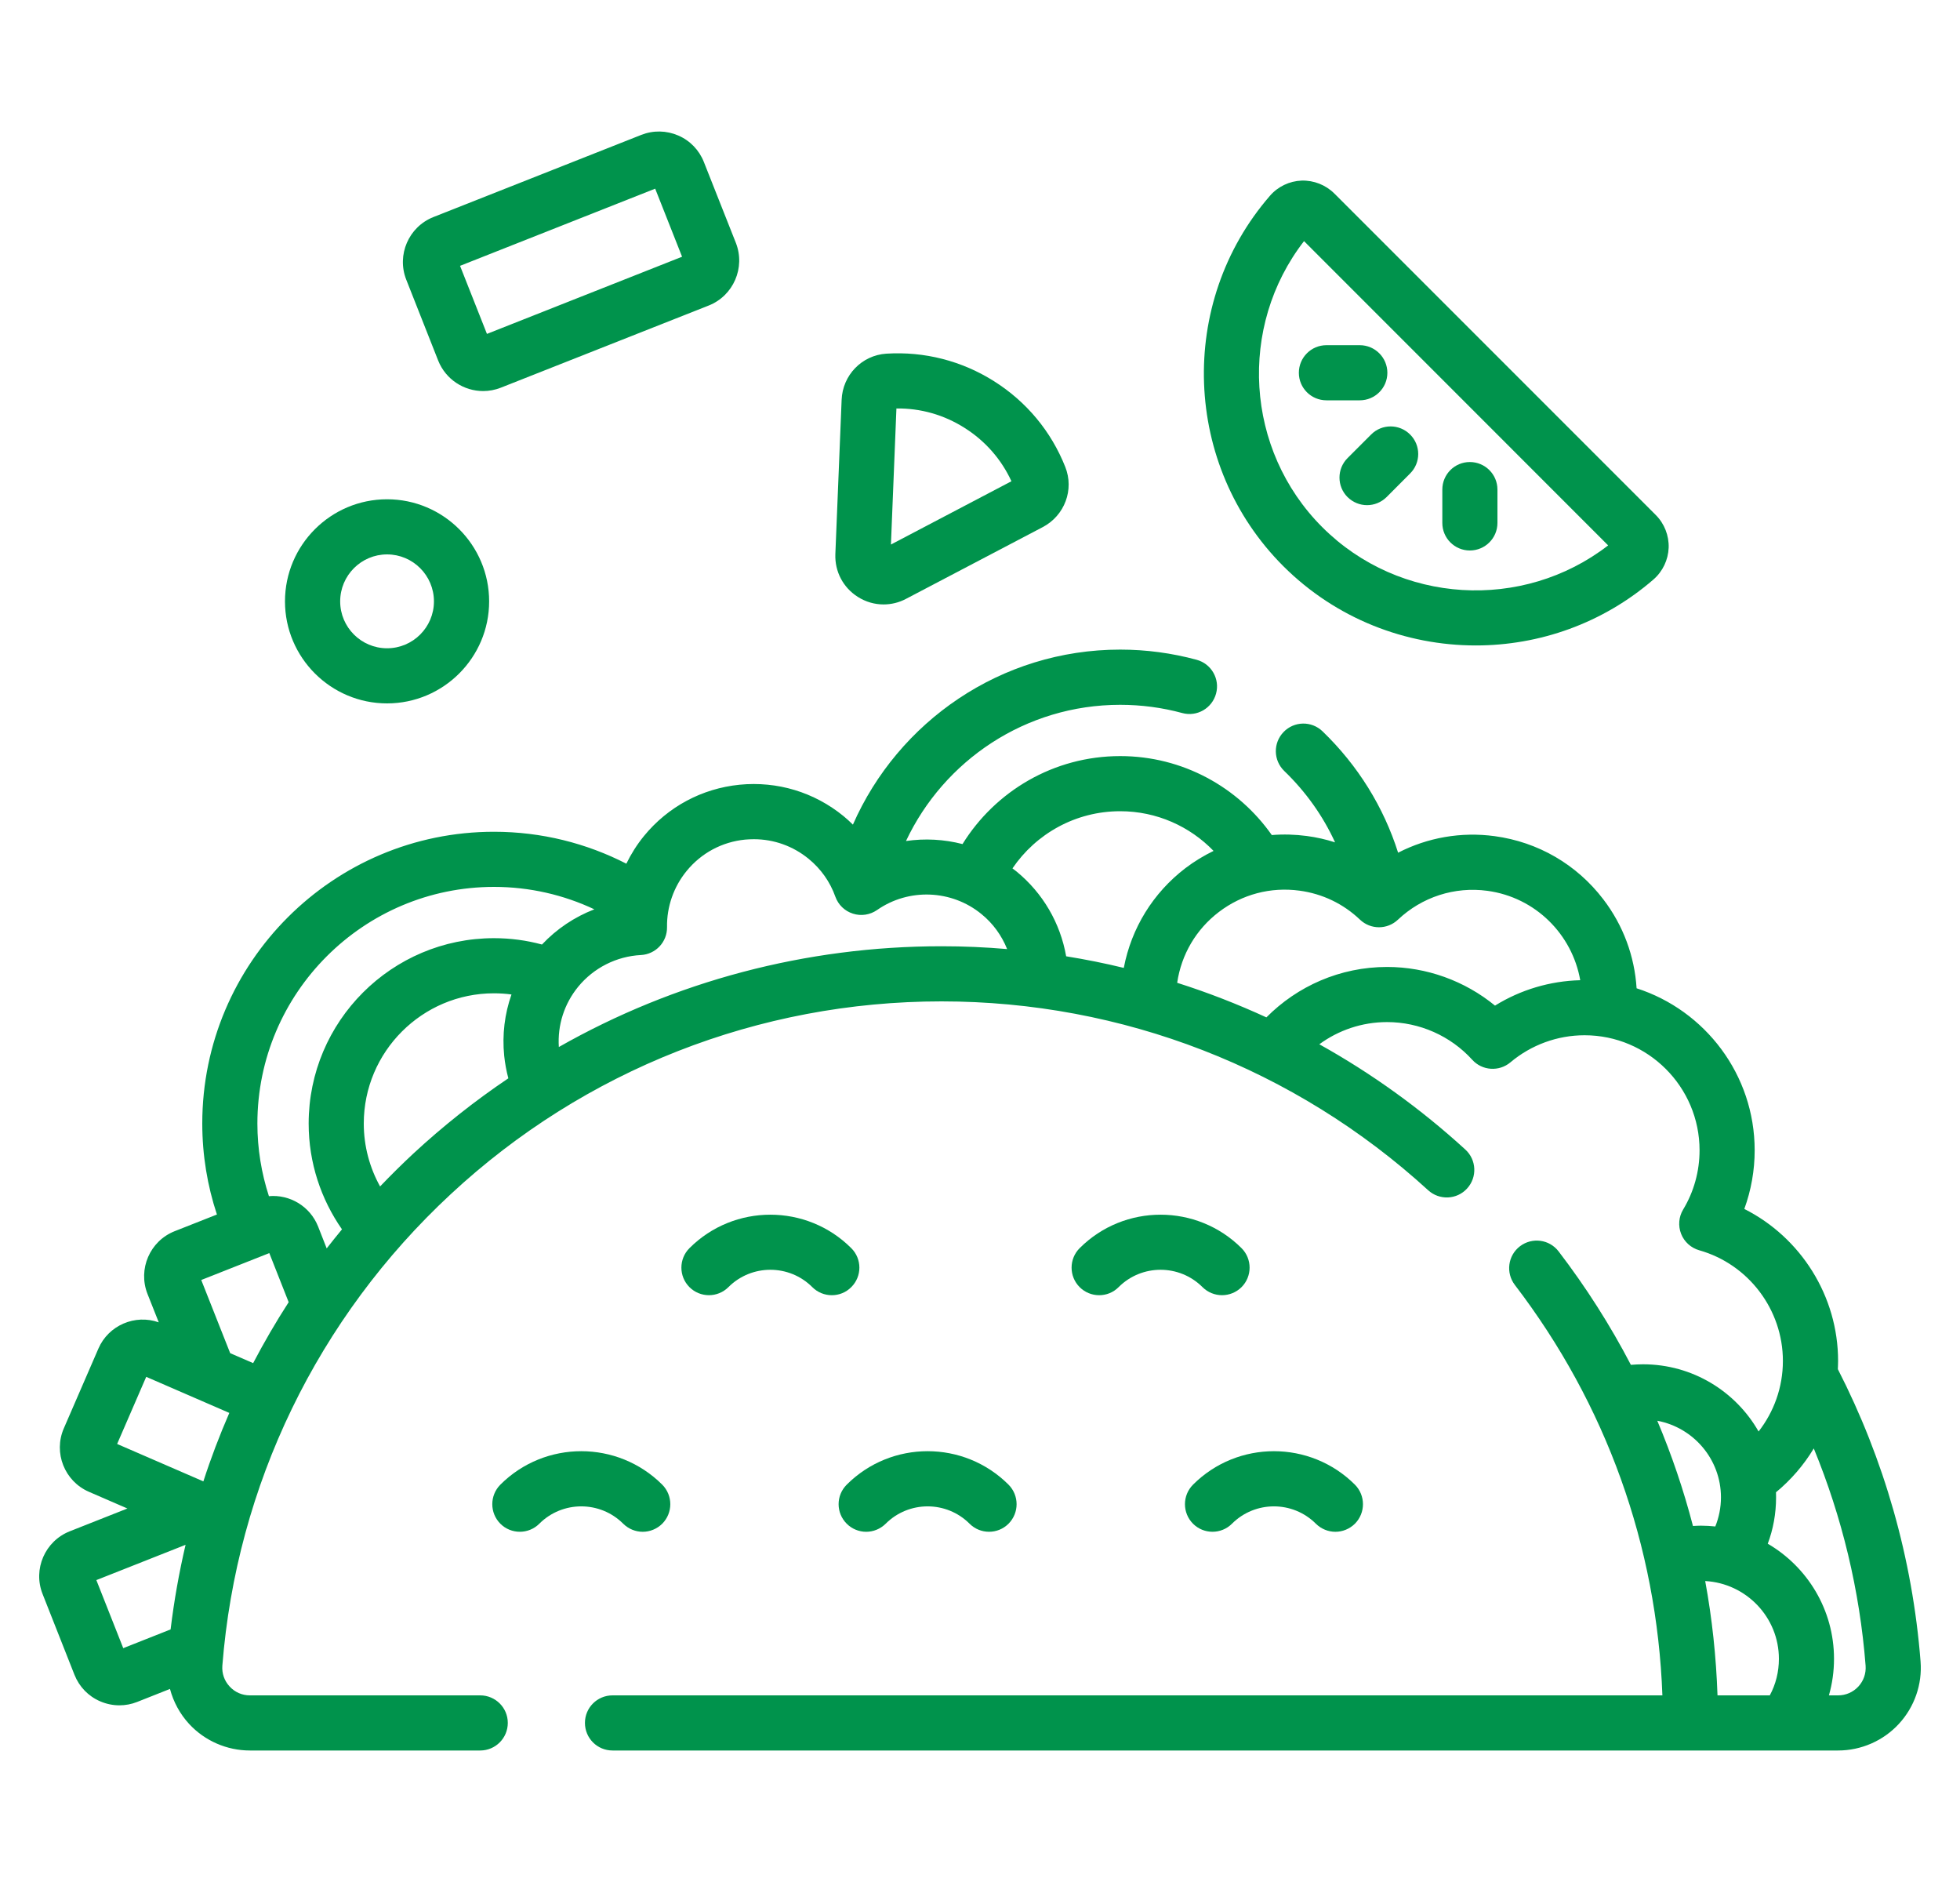 <svg width="25" height="24" viewBox="0 0 25 24" fill="none" xmlns="http://www.w3.org/2000/svg">
<g id="fi_2515188" clip-path="url(#clip0_2818_5687)">
<g id="Group">
<g id="Group_2">
<path id="Vector" d="M5.589 4.598C5.685 4.839 5.917 4.987 6.163 4.987C6.238 4.987 6.314 4.973 6.388 4.944V4.944L9.04 3.896C9.355 3.771 9.51 3.413 9.386 3.097L8.978 2.066C8.918 1.914 8.802 1.793 8.651 1.728C8.5 1.663 8.333 1.66 8.18 1.72L5.528 2.768C5.213 2.893 5.057 3.251 5.182 3.567L5.589 4.598ZM8.357 2.406L8.7 3.274L6.211 4.258L5.868 3.39L8.357 2.406Z" fill="#00934C"/>
<path id="Vector_2" d="M18.824 8.231C19.632 8.231 20.441 7.952 21.091 7.389C21.208 7.287 21.278 7.14 21.284 6.985C21.289 6.83 21.23 6.678 21.12 6.568L17.019 2.467C16.909 2.358 16.757 2.298 16.602 2.303C16.447 2.309 16.3 2.379 16.198 2.497C15.012 3.864 15.087 5.938 16.368 7.219C17.041 7.891 17.931 8.231 18.824 8.231ZM16.633 3.075L20.512 6.955C19.424 7.797 17.85 7.707 16.865 6.722C15.88 5.737 15.79 4.163 16.633 3.075Z" fill="#00934C"/>
<path id="Vector_3" d="M17.188 5.842C17.051 5.979 17.051 6.202 17.188 6.339C17.257 6.407 17.347 6.442 17.437 6.442C17.527 6.442 17.617 6.407 17.686 6.339L17.986 6.038C18.124 5.901 18.124 5.678 17.986 5.541C17.849 5.404 17.626 5.403 17.489 5.541L17.188 5.842Z" fill="#00934C"/>
<path id="Vector_4" d="M17.344 5.105C17.538 5.105 17.696 4.948 17.696 4.754C17.696 4.56 17.538 4.402 17.344 4.402H16.919C16.724 4.402 16.567 4.56 16.567 4.754C16.567 4.948 16.724 5.105 16.919 5.105H17.344Z" fill="#00934C"/>
<path id="Vector_5" d="M18.748 7.02C18.942 7.02 19.1 6.863 19.1 6.669V6.243C19.1 6.049 18.942 5.892 18.748 5.892C18.554 5.892 18.397 6.049 18.397 6.243V6.669C18.397 6.863 18.554 7.02 18.748 7.02Z" fill="#00934C"/>
<path id="Vector_6" d="M24.497 21.188C24.394 19.873 24.031 18.61 23.442 17.46C23.443 17.425 23.445 17.39 23.445 17.355C23.445 16.528 22.969 15.78 22.249 15.417C22.336 15.178 22.381 14.925 22.381 14.669C22.381 13.704 21.748 12.884 20.875 12.603C20.849 12.194 20.705 11.801 20.45 11.468C20.111 11.024 19.619 10.738 19.065 10.663C18.636 10.605 18.208 10.681 17.833 10.874C17.649 10.293 17.322 9.763 16.869 9.326C16.729 9.191 16.507 9.195 16.372 9.335C16.237 9.475 16.241 9.697 16.381 9.832C16.657 10.098 16.875 10.406 17.029 10.742C16.913 10.705 16.792 10.677 16.669 10.661C16.519 10.641 16.369 10.637 16.222 10.649C15.794 10.04 15.087 9.642 14.288 9.642C13.439 9.642 12.694 10.091 12.277 10.764C12.042 10.703 11.796 10.69 11.556 10.725C12.039 9.699 13.081 8.988 14.288 8.988C14.556 8.988 14.823 9.023 15.08 9.093C15.267 9.144 15.46 9.033 15.511 8.845C15.562 8.658 15.451 8.465 15.264 8.414C14.947 8.328 14.619 8.284 14.288 8.284C12.765 8.284 11.455 9.204 10.879 10.516C10.841 10.478 10.801 10.442 10.76 10.408C10.386 10.102 9.915 9.96 9.434 10.007C8.954 10.055 8.52 10.287 8.214 10.661C8.125 10.77 8.05 10.889 7.989 11.014C7.482 10.754 6.908 10.607 6.301 10.607C4.249 10.607 2.58 12.276 2.58 14.327C2.58 14.733 2.646 15.123 2.767 15.488L2.227 15.701C1.912 15.826 1.757 16.184 1.881 16.5L2.025 16.863C1.723 16.756 1.384 16.9 1.255 17.198L0.814 18.215C0.679 18.526 0.823 18.889 1.134 19.024L1.625 19.237L0.889 19.528C0.574 19.653 0.418 20.011 0.543 20.327L0.95 21.358C1.011 21.511 1.127 21.631 1.278 21.696C1.357 21.73 1.44 21.747 1.523 21.747C1.599 21.747 1.676 21.733 1.749 21.704L2.168 21.538C2.212 21.703 2.295 21.857 2.412 21.984C2.611 22.2 2.894 22.323 3.187 22.323H6.125C6.319 22.323 6.477 22.166 6.477 21.971C6.477 21.777 6.319 21.62 6.125 21.62H3.187C3.088 21.62 2.996 21.58 2.929 21.507C2.861 21.434 2.829 21.34 2.836 21.242C3.017 18.941 4.051 16.805 5.749 15.229C7.455 13.643 9.679 12.77 12.009 12.77C14.313 12.77 16.517 13.625 18.216 15.178C18.359 15.309 18.582 15.3 18.713 15.156C18.844 15.013 18.834 14.79 18.69 14.659C18.119 14.137 17.493 13.687 16.828 13.317C17.071 13.139 17.37 13.034 17.692 13.034C18.105 13.034 18.501 13.209 18.779 13.515C18.906 13.655 19.121 13.669 19.266 13.547C19.53 13.325 19.865 13.202 20.211 13.202C21.02 13.202 21.678 13.86 21.678 14.669C21.678 14.936 21.606 15.197 21.469 15.424C21.412 15.518 21.403 15.633 21.443 15.735C21.483 15.837 21.569 15.914 21.674 15.944C22.303 16.122 22.741 16.702 22.741 17.355C22.741 17.694 22.625 18.006 22.431 18.255C22.139 17.743 21.588 17.398 20.957 17.398C20.905 17.398 20.853 17.401 20.802 17.405C20.54 16.902 20.232 16.418 19.88 15.958C19.762 15.804 19.542 15.775 19.387 15.893C19.233 16.011 19.204 16.231 19.322 16.386C20.486 17.907 21.134 19.711 21.204 21.62H7.813C7.618 21.62 7.461 21.777 7.461 21.971C7.461 22.166 7.618 22.323 7.813 22.323H23.445C23.738 22.323 24.021 22.2 24.22 21.984C24.419 21.769 24.52 21.479 24.497 21.188ZM2.176 20.779L1.572 21.018L1.229 20.15L2.367 19.7C2.284 20.055 2.22 20.415 2.176 20.779ZM2.594 18.891L1.494 18.414L1.865 17.558L2.925 18.018C2.801 18.303 2.69 18.594 2.594 18.891ZM3.229 17.383L2.936 17.256L2.567 16.323L3.435 15.98L3.682 16.606C3.519 16.858 3.368 17.118 3.229 17.383ZM6.431 13.463C6.441 13.561 6.459 13.657 6.484 13.751C6.058 14.038 5.652 14.359 5.27 14.713C5.125 14.848 4.984 14.988 4.848 15.13C4.716 14.892 4.64 14.618 4.64 14.328C4.64 13.412 5.385 12.667 6.3 12.667C6.376 12.667 6.451 12.672 6.524 12.682C6.437 12.929 6.404 13.194 6.431 13.463ZM6.913 12.045C6.718 11.992 6.512 11.964 6.301 11.964C4.997 11.964 3.937 13.024 3.937 14.328C3.937 14.829 4.095 15.294 4.362 15.677C4.296 15.757 4.231 15.838 4.167 15.92L4.057 15.64C3.954 15.381 3.694 15.23 3.43 15.254C3.335 14.961 3.283 14.651 3.283 14.328C3.283 12.664 4.637 11.31 6.301 11.31C6.758 11.31 7.192 11.413 7.581 11.596C7.329 11.693 7.1 11.846 6.913 12.045ZM12.009 12.067C10.279 12.067 8.603 12.514 7.128 13.352C7.11 13.072 7.197 12.801 7.375 12.583C7.573 12.342 7.864 12.195 8.175 12.179C8.364 12.169 8.511 12.012 8.508 11.823C8.504 11.563 8.593 11.308 8.758 11.107C8.945 10.878 9.21 10.736 9.504 10.707C9.541 10.704 9.579 10.702 9.616 10.702C9.87 10.702 10.115 10.789 10.314 10.952C10.47 11.079 10.588 11.246 10.655 11.435C10.692 11.538 10.774 11.618 10.879 11.651C10.983 11.685 11.097 11.667 11.187 11.605C11.591 11.323 12.139 11.345 12.519 11.657C12.667 11.777 12.777 11.931 12.846 12.103C12.569 12.079 12.29 12.067 12.009 12.067ZM14.334 12.343C14.092 12.284 13.847 12.235 13.599 12.195C13.524 11.77 13.302 11.389 12.965 11.113C12.948 11.099 12.931 11.087 12.914 11.074C13.213 10.634 13.717 10.345 14.288 10.345C14.755 10.345 15.177 10.539 15.479 10.851C15.354 10.912 15.233 10.985 15.12 11.071C14.707 11.387 14.431 11.835 14.334 12.343ZM19.069 12.824C18.683 12.508 18.196 12.331 17.692 12.331C17.091 12.331 16.547 12.577 16.153 12.974C15.783 12.804 15.403 12.656 15.015 12.533C15.068 12.172 15.256 11.852 15.547 11.63C15.842 11.405 16.207 11.308 16.575 11.358C16.867 11.397 17.134 11.525 17.347 11.728C17.483 11.857 17.695 11.857 17.831 11.728C18.138 11.438 18.554 11.304 18.971 11.36C19.587 11.443 20.054 11.918 20.156 12.5C19.77 12.51 19.395 12.622 19.069 12.824ZM21.594 19.46C21.475 19.002 21.323 18.554 21.139 18.118C21.6 18.204 21.951 18.609 21.951 19.095C21.951 19.226 21.925 19.351 21.879 19.466C21.819 19.46 21.758 19.456 21.696 19.456C21.662 19.456 21.628 19.458 21.594 19.46ZM22.574 21.62H21.907C21.89 21.127 21.838 20.64 21.75 20.162C22.273 20.191 22.69 20.624 22.69 21.154C22.69 21.319 22.651 21.477 22.574 21.62ZM23.704 21.507C23.636 21.58 23.544 21.62 23.445 21.62H23.328C23.371 21.47 23.393 21.314 23.393 21.154C23.393 20.528 23.053 19.981 22.548 19.686C22.617 19.502 22.654 19.303 22.654 19.095C22.654 19.073 22.654 19.052 22.653 19.03C22.843 18.873 23.007 18.684 23.135 18.471C23.495 19.347 23.721 20.28 23.796 21.242C23.803 21.34 23.771 21.434 23.704 21.507Z" fill="#00934C"/>
<path id="Vector_7" d="M10.942 7.612C11.043 7.676 11.156 7.708 11.27 7.708C11.367 7.708 11.466 7.685 11.556 7.637L13.3 6.722C13.58 6.575 13.704 6.244 13.587 5.953C13.407 5.5 13.093 5.123 12.68 4.862C12.267 4.601 11.792 4.48 11.306 4.51C10.993 4.53 10.747 4.784 10.735 5.1L10.655 7.067C10.647 7.289 10.754 7.493 10.942 7.612ZM11.434 5.209C11.743 5.205 12.041 5.29 12.304 5.457C12.567 5.623 12.772 5.857 12.901 6.137L11.364 6.944L11.434 5.209Z" fill="#00934C"/>
<path id="Vector_8" d="M4.937 8.97C5.655 8.97 6.239 8.386 6.239 7.669C6.239 6.951 5.655 6.367 4.937 6.367C4.219 6.367 3.635 6.951 3.635 7.669C3.635 8.386 4.219 8.97 4.937 8.97ZM4.937 7.07C5.267 7.07 5.535 7.339 5.535 7.669C5.535 7.999 5.267 8.267 4.937 8.267C4.607 8.267 4.339 7.999 4.339 7.669C4.339 7.339 4.607 7.07 4.937 7.07Z" fill="#00934C"/>
<path id="Vector_9" d="M15.217 19.431C15.354 19.568 15.577 19.568 15.714 19.431C16.009 19.136 16.489 19.136 16.784 19.431C16.853 19.499 16.943 19.534 17.033 19.534C17.123 19.534 17.213 19.499 17.282 19.431C17.419 19.293 17.419 19.071 17.282 18.933C16.712 18.364 15.786 18.364 15.217 18.933C15.08 19.071 15.08 19.293 15.217 19.431Z" fill="#00934C"/>
<path id="Vector_10" d="M10.8 19.431C10.868 19.499 10.958 19.534 11.048 19.534C11.138 19.534 11.228 19.499 11.297 19.431C11.592 19.136 12.072 19.136 12.367 19.431C12.504 19.568 12.727 19.568 12.864 19.431C13.001 19.293 13.001 19.071 12.864 18.933C12.295 18.364 11.369 18.364 10.8 18.933C10.662 19.071 10.662 19.293 10.8 19.431Z" fill="#00934C"/>
<path id="Vector_11" d="M8.198 19.534C8.288 19.534 8.378 19.499 8.447 19.431C8.584 19.293 8.584 19.071 8.447 18.933C7.877 18.364 6.951 18.364 6.382 18.933C6.245 19.071 6.245 19.293 6.382 19.431C6.519 19.568 6.742 19.568 6.879 19.431C7.174 19.136 7.654 19.136 7.949 19.431C8.018 19.499 8.108 19.534 8.198 19.534Z" fill="#00934C"/>
<path id="Vector_12" d="M13.771 15.917C13.634 16.054 13.634 16.277 13.771 16.414C13.84 16.483 13.93 16.517 14.02 16.517C14.11 16.517 14.2 16.483 14.268 16.414C14.563 16.119 15.043 16.119 15.338 16.414C15.476 16.551 15.698 16.551 15.836 16.414C15.973 16.277 15.973 16.054 15.836 15.917C15.266 15.348 14.34 15.348 13.771 15.917Z" fill="#00934C"/>
<path id="Vector_13" d="M8.794 15.917C8.657 16.054 8.657 16.277 8.794 16.414C8.931 16.551 9.154 16.551 9.291 16.414C9.586 16.119 10.066 16.119 10.361 16.414C10.43 16.483 10.52 16.517 10.61 16.517C10.7 16.517 10.79 16.483 10.858 16.414C10.996 16.277 10.996 16.054 10.858 15.917C10.289 15.348 9.363 15.348 8.794 15.917Z" fill="#00934C"/>
</g>
</g>
</g>
<defs>
<clipPath id="clip0_2818_5687">
<rect width="24" height="24" fill="white" transform="translate(0.5)"/>
</clipPath>
</defs>
</svg>
